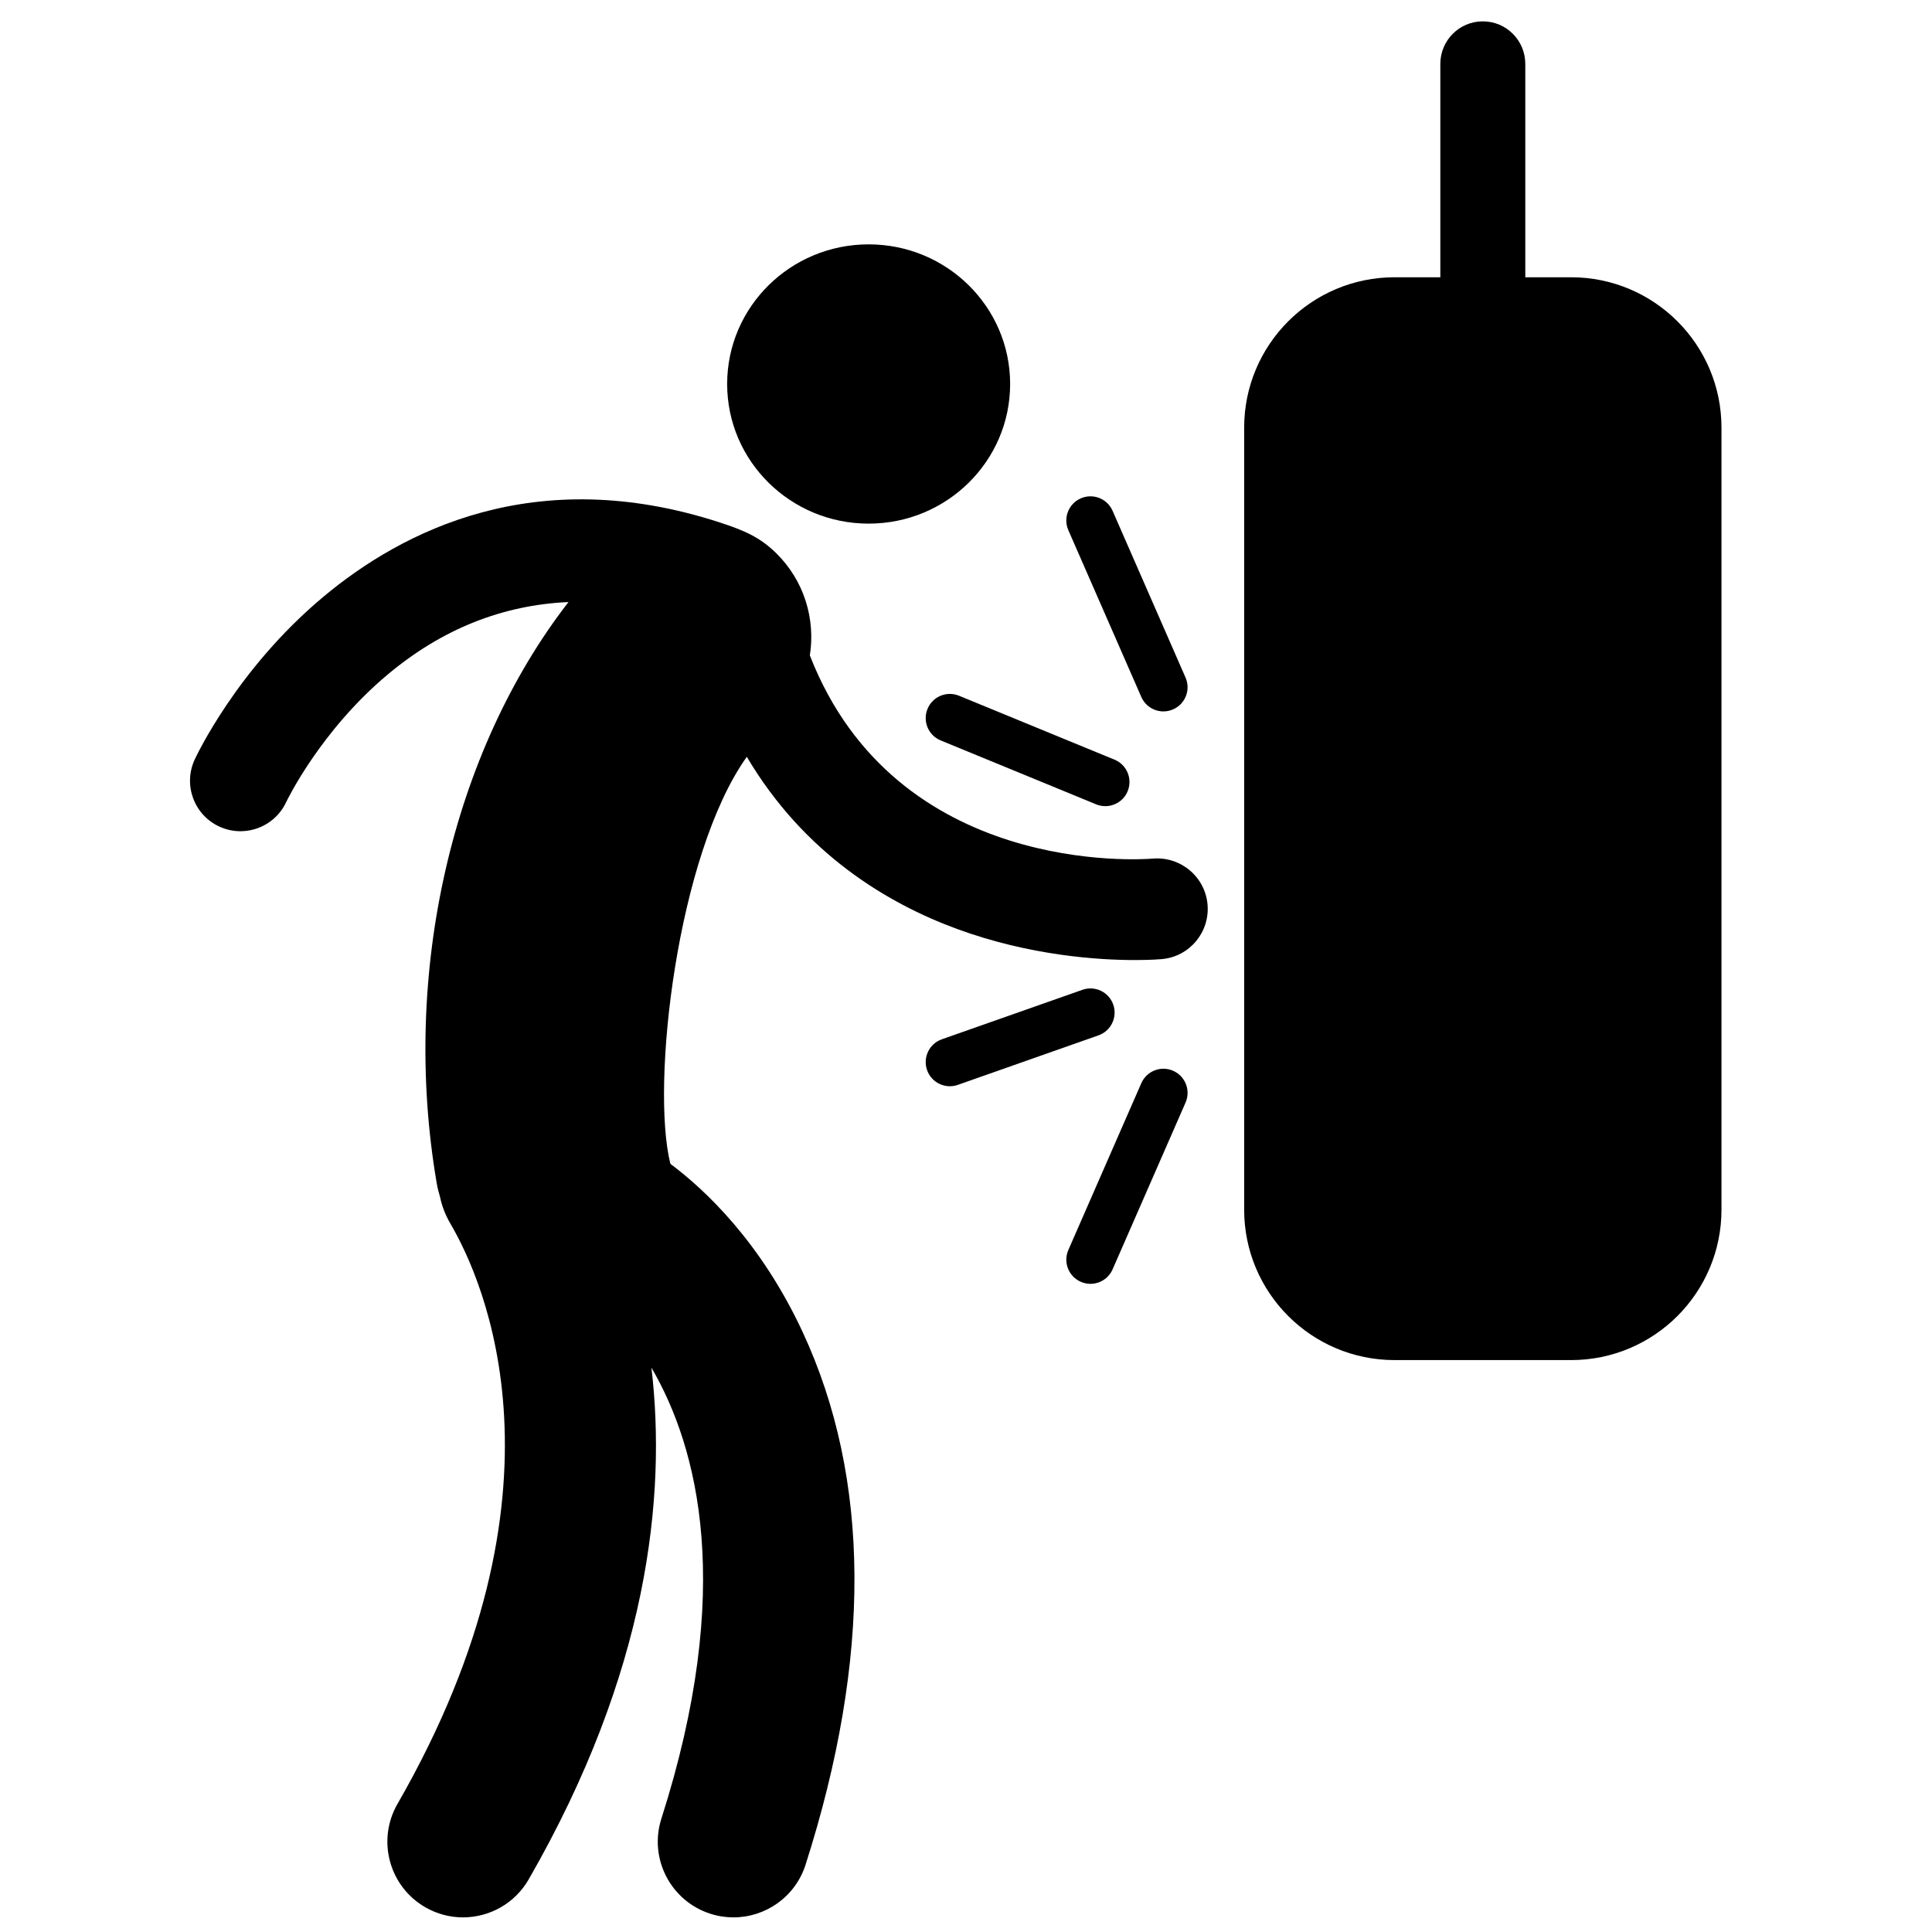 <?xml version="1.0" encoding="utf-8"?>
<!-- Generator: Adobe Illustrator 16.0.0, SVG Export Plug-In . SVG Version: 6.00 Build 0)  -->
<!DOCTYPE svg PUBLIC "-//W3C//DTD SVG 1.1//EN" "http://www.w3.org/Graphics/SVG/1.1/DTD/svg11.dtd">
<svg version="1.1" id="Layer_1" xmlns="http://www.w3.org/2000/svg" xmlns:xlink="http://www.w3.org/1999/xlink" x="0px" y="0px"
	 width="200px" height="200px" viewBox="0 0 200 200" enable-background="new 0 0 200 200" xml:space="preserve">
<g>
	<g>
		<g>
			<ellipse cx="89.922" cy="39.751" rx="14.647" ry="14.455"/>
		</g>
		<g>
			<path d="M125.004,93.633c-0.249-2.868-2.783-4.986-5.647-4.752c-1.177,0.097-26.572,1.913-35.522-21.031
				c0.589-3.762-0.576-7.74-3.504-10.605c-1.67-1.635-3.286-2.336-5.815-3.159c-19.101-6.223-32.901,0.875-41.084,7.728
				c-8.889,7.441-13.106,16.442-13.281,16.821c-1.208,2.619-0.065,5.723,2.554,6.931c0.708,0.327,1.453,0.482,2.185,0.481
				c1.974,0,3.863-1.124,4.745-3.034c0.033-0.072,3.503-7.331,10.502-13.19c5.62-4.705,11.883-7.198,18.712-7.498
				c-12.038,15.528-17.361,38.384-13.642,60.153c0.084,0.495,0.208,0.974,0.348,1.444c0.188,0.899,0.529,1.826,1.078,2.763
				c3.44,5.87,13.21,27.55-5.488,60.06c-2.157,3.75-0.865,8.539,2.885,10.696c1.231,0.708,2.574,1.045,3.899,1.045
				c2.711-0.001,5.349-1.41,6.798-3.93c12.369-21.505,14.278-39.636,12.708-52.98c4.845,8.311,8.626,22.938,1.031,46.688
				c-1.318,4.121,0.955,8.53,5.076,9.848c0.793,0.254,1.597,0.375,2.388,0.374c3.316,0,6.396-2.122,7.46-5.449
				c6.85-21.419,6.748-39.972-0.3-55.144c-4.34-9.342-10.13-14.751-13.693-17.413c-2.044-8.202,0.692-32.017,7.912-42.136
				c5.922,10.012,14.543,15.173,21.769,17.823c7.56,2.773,14.647,3.217,18.411,3.217c1.654,0,2.667-0.086,2.793-0.098
				C123.145,99.026,125.253,96.5,125.004,93.633z"/>
		</g>
	</g>
	<g>
		<path d="M157.898,28.702V6.624c0-2.438-1.961-4.413-4.398-4.413s-4.398,1.976-4.398,4.413v22.078h-4.736
			c-8.6,0-15.571,6.972-15.571,15.571v80.952c0,8.6,6.972,15.571,15.571,15.571h18.27c8.6,0,15.571-6.972,15.571-15.571V44.273
			c0-8.6-6.972-15.571-15.571-15.571H157.898z"/>
	</g>
	<g>
		<path d="M120.438,73.645c-0.963,0-1.881-0.561-2.292-1.499l-7.553-17.264c-0.553-1.265,0.023-2.739,1.289-3.292
			c1.265-0.554,2.739,0.023,3.292,1.288l7.553,17.264c0.553,1.265-0.023,2.739-1.289,3.292
			C121.113,73.576,120.773,73.645,120.438,73.645z"/>
	</g>
	<g>
		<path d="M114.422,83.453c-0.317,0-0.639-0.061-0.95-0.188l-16.095-6.617c-1.277-0.525-1.887-1.986-1.361-3.263
			c0.524-1.278,1.987-1.888,3.263-1.362l16.095,6.617c1.277,0.525,1.887,1.986,1.361,3.263
			C116.338,82.869,115.405,83.453,114.422,83.453z"/>
	</g>
	<g>
		<path d="M112.883,132.902c-0.334,0-0.674-0.067-1-0.211c-1.265-0.553-1.842-2.027-1.289-3.292l7.553-17.264
			c0.553-1.265,2.026-1.846,3.292-1.288c1.265,0.553,1.842,2.027,1.289,3.292l-7.553,17.264
			C114.764,132.342,113.846,132.902,112.883,132.902z"/>
	</g>
	<g>
		<path d="M98.328,112.447c-1.031,0-1.997-0.643-2.358-1.671c-0.458-1.303,0.226-2.729,1.528-3.188l14.556-5.124
			c1.3-0.459,2.73,0.225,3.188,1.528c0.458,1.303-0.226,2.729-1.528,3.188l-14.556,5.124
			C98.884,112.401,98.604,112.447,98.328,112.447z"/>
	</g>
</g>
</svg>
